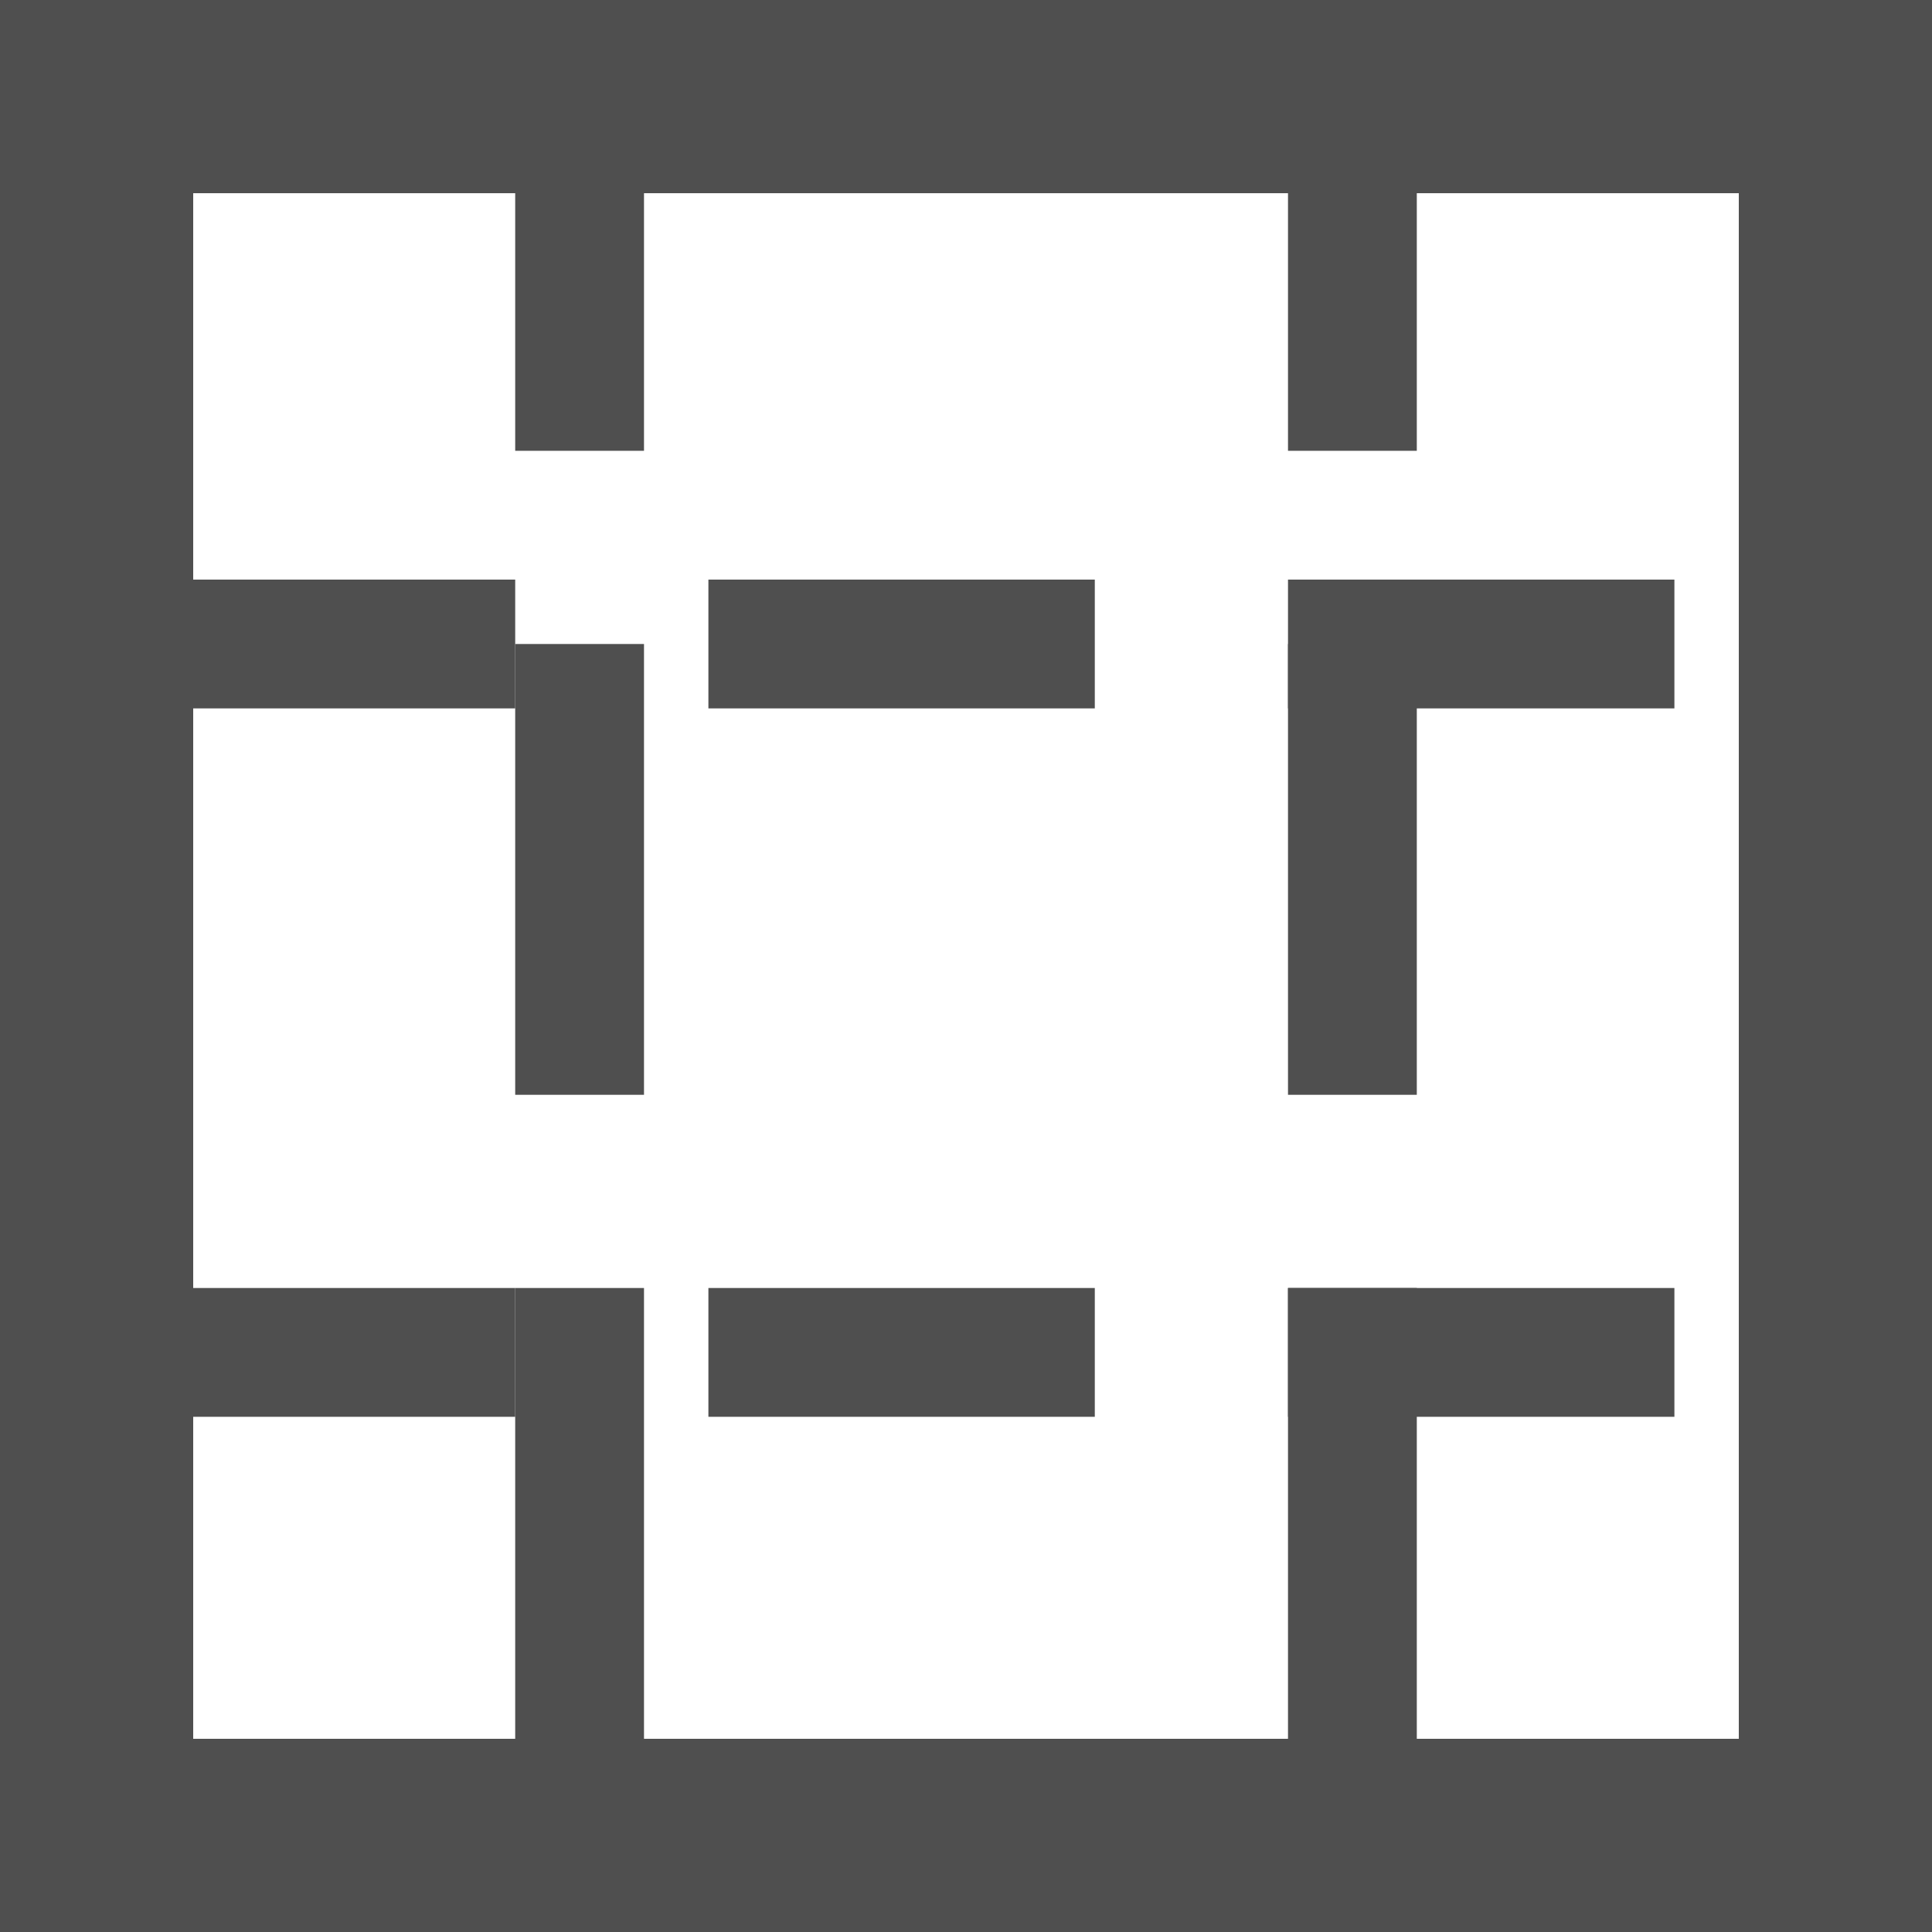 <svg width="30" height="30" viewBox="0 0 30 30" fill="none" xmlns="http://www.w3.org/2000/svg">
<rect x="1.5" y="1.5" width="27" height="27" stroke="#4F4F4F" stroke-width="3"/>
<path d="M2 10H28.5" stroke="#4F4F4F" stroke-width="2" stroke-dasharray="6 3"/>
<path d="M2 21H28.5" stroke="#4F4F4F" stroke-width="2" stroke-dasharray="6 3"/>
<path d="M9 0L9 30" stroke="#4F4F4F" stroke-width="2" stroke-dasharray="7 3"/>
<path d="M21 0L21 30" stroke="#4F4F4F" stroke-width="2" stroke-dasharray="7 3"/>
</svg>
